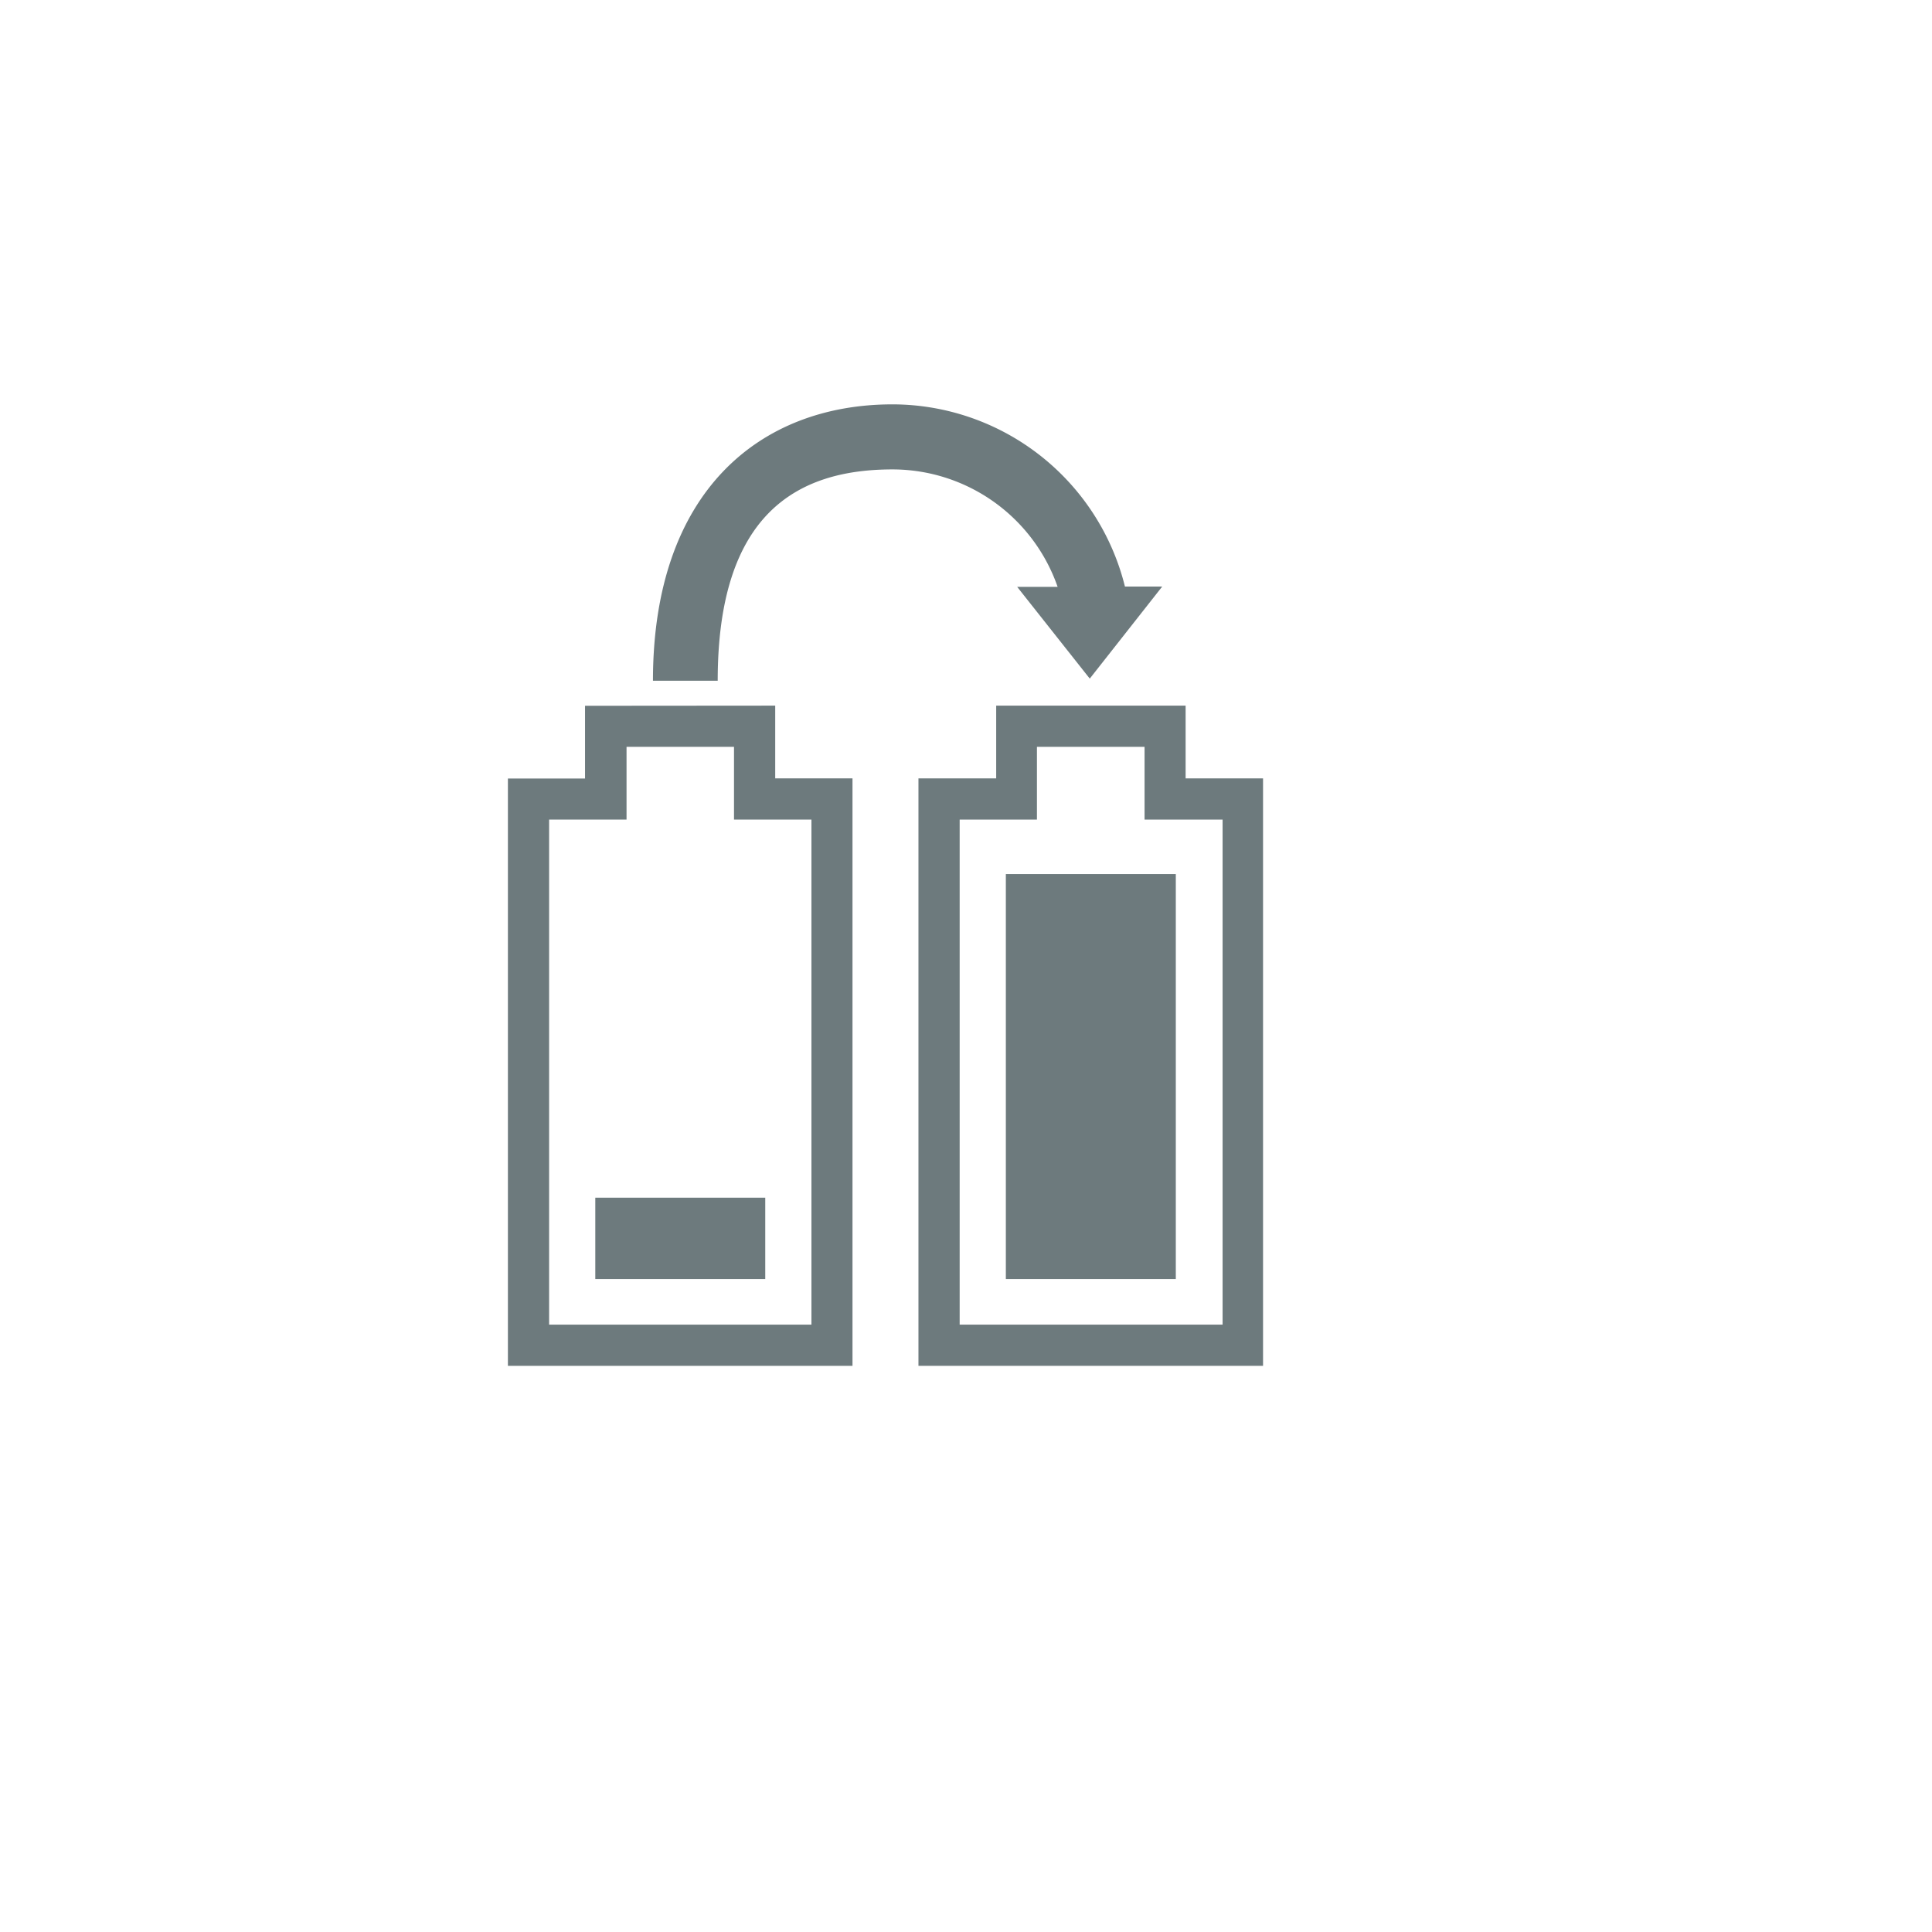 <svg id="Layer_1" data-name="Layer 1" xmlns="http://www.w3.org/2000/svg" viewBox="0 0 128 128"><defs><style>.cls-1{fill:#6d7a7d;}</style></defs><title>Artboard 18</title><path class="cls-1" d="M47.55,45.1c0-11,5.19-14,11.58-14a11.59,11.59,0,0,1,10.94,7.78H67.39l4.81,6.08L77,38.86H74.53a15.89,15.89,0,0,0-15.4-12.07c-8.75,0-15.87,5.74-15.87,18.31"/><path class="cls-1" d="M60.85,51.57V90.49H83.68V51.57H78.55V46.75H66v4.82ZM81,87.76H63.58V54.3H68.7V49.48h7.13V54.3H81Z"/><rect class="cls-1" x="66.64" y="57.91" width="11.26" height="26.83"/><path class="cls-1" d="M53.76,87.76H36.38V54.3h5.13V49.48h7.12V54.3h5.13Zm-15-41v4.82H33.65V90.49H56.48V51.57H51.36V46.75Z"/><rect class="cls-1" x="39.44" y="79.35" width="11.26" height="5.39"/></svg>